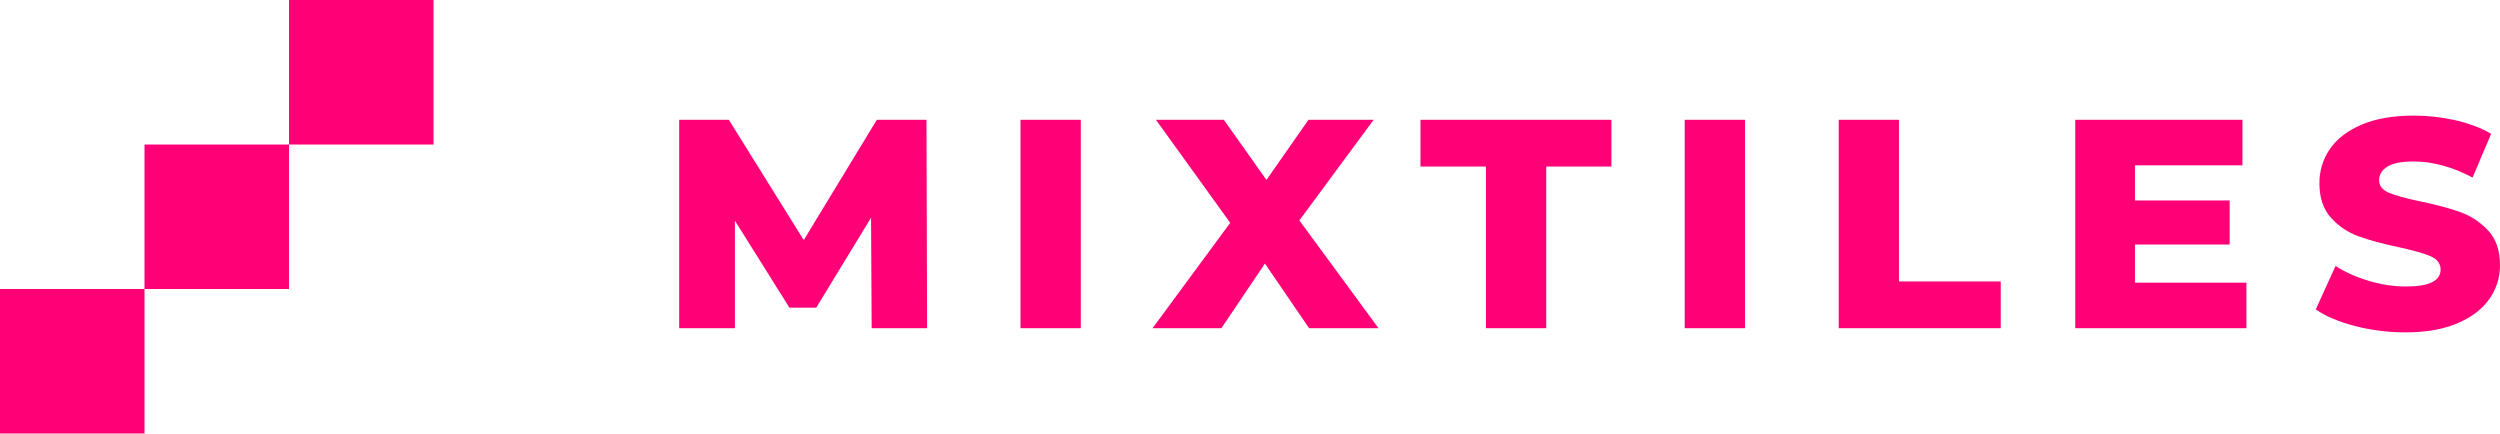 <?xml version="1.0" encoding="UTF-8"?>
<svg width="173px" height="30px" viewBox="0 0 173 30" version="1.1" xmlns="http://www.w3.org/2000/svg" xmlns:xlink="http://www.w3.org/1999/xlink">
    <title>Group 3</title>
    <g id="Page-1" stroke="none" stroke-width="1" fill="none" fill-rule="evenodd">
        <g id="White-Background" transform="translate(-77, -54)" fill="#FF0077">
            <g id="Group-3" transform="translate(77, 54)">
                <path d="M20,10 L20,0 L30,0 L30,10 L20,10 L20,20 L10,20 L10,30 L0,30 L0,20 L10,20 L10,10 L20,10 Z" id="Combined-Shape"></path>
                <path d="M50.857,22.712 L50.857,15.273 L54.629,21.29 L56.484,21.29 L60.277,15.067 L60.319,22.712 L64.155,22.712 L64.113,8.288 L60.678,8.288 L55.62,16.613 L50.435,8.288 L47,8.288 L47,22.712 L50.857,22.712 Z M74.791,22.712 L74.791,8.288 L70.618,8.288 L70.618,22.712 L74.791,22.712 Z M84.52,22.712 L87.534,18.24 L90.59,22.712 L95.395,22.712 L89.916,15.253 L95.058,8.288 L90.548,8.288 L87.639,12.451 L84.689,8.288 L79.989,8.288 L85.132,15.418 L79.757,22.712 L84.52,22.712 Z M107,22.712 L107,11.523 L111.51,11.523 L111.51,8.288 L98.296,8.288 L98.296,11.523 L102.827,11.523 L102.827,22.712 L107,22.712 Z M120.755,22.712 L120.755,8.288 L116.582,8.288 L116.582,22.712 L120.755,22.712 Z M138.451,22.712 L138.451,19.477 L131.412,19.477 L131.412,8.288 L127.239,8.288 L127.239,22.712 L138.451,22.712 Z M155.452,22.712 L155.452,19.559 L147.738,19.559 L147.738,16.922 L154.292,16.922 L154.292,13.872 L147.738,13.872 L147.738,11.441 L155.178,11.441 L155.178,8.288 L143.607,8.288 L143.607,22.712 L155.452,22.712 Z M166.467,23 C167.872,23 169.066,22.791 170.05,22.372 C171.033,21.953 171.771,21.393 172.262,20.692 C172.754,19.992 173,19.209 173,18.343 C173,17.341 172.73,16.547 172.189,15.964 C171.648,15.38 171.008,14.954 170.271,14.686 C169.533,14.418 168.602,14.168 167.478,13.934 C166.481,13.728 165.757,13.529 165.308,13.337 C164.858,13.144 164.633,12.856 164.633,12.471 C164.633,12.087 164.823,11.774 165.202,11.534 C165.582,11.293 166.186,11.173 167.015,11.173 C168.335,11.173 169.698,11.544 171.103,12.286 L171.103,12.286 L172.389,9.257 C171.672,8.845 170.843,8.532 169.902,8.319 C168.961,8.106 168.005,8 167.036,8 C165.617,8 164.419,8.206 163.443,8.618 C162.466,9.03 161.732,9.59 161.24,10.297 C160.748,11.005 160.503,11.798 160.503,12.677 C160.503,13.68 160.77,14.477 161.303,15.067 C161.837,15.658 162.477,16.087 163.221,16.355 C163.966,16.623 164.893,16.874 166.003,17.107 C167.015,17.327 167.749,17.536 168.205,17.736 C168.662,17.935 168.89,18.24 168.89,18.652 C168.89,19.435 168.09,19.827 166.488,19.827 C165.645,19.827 164.788,19.696 163.917,19.435 C163.046,19.174 162.28,18.831 161.62,18.405 L161.62,18.405 L160.25,21.413 C160.952,21.894 161.865,22.279 162.989,22.567 C164.113,22.856 165.273,23 166.467,23 Z" id="MIXTILES" fill-rule="nonzero"></path>
            </g>
        </g>
    </g>
</svg>